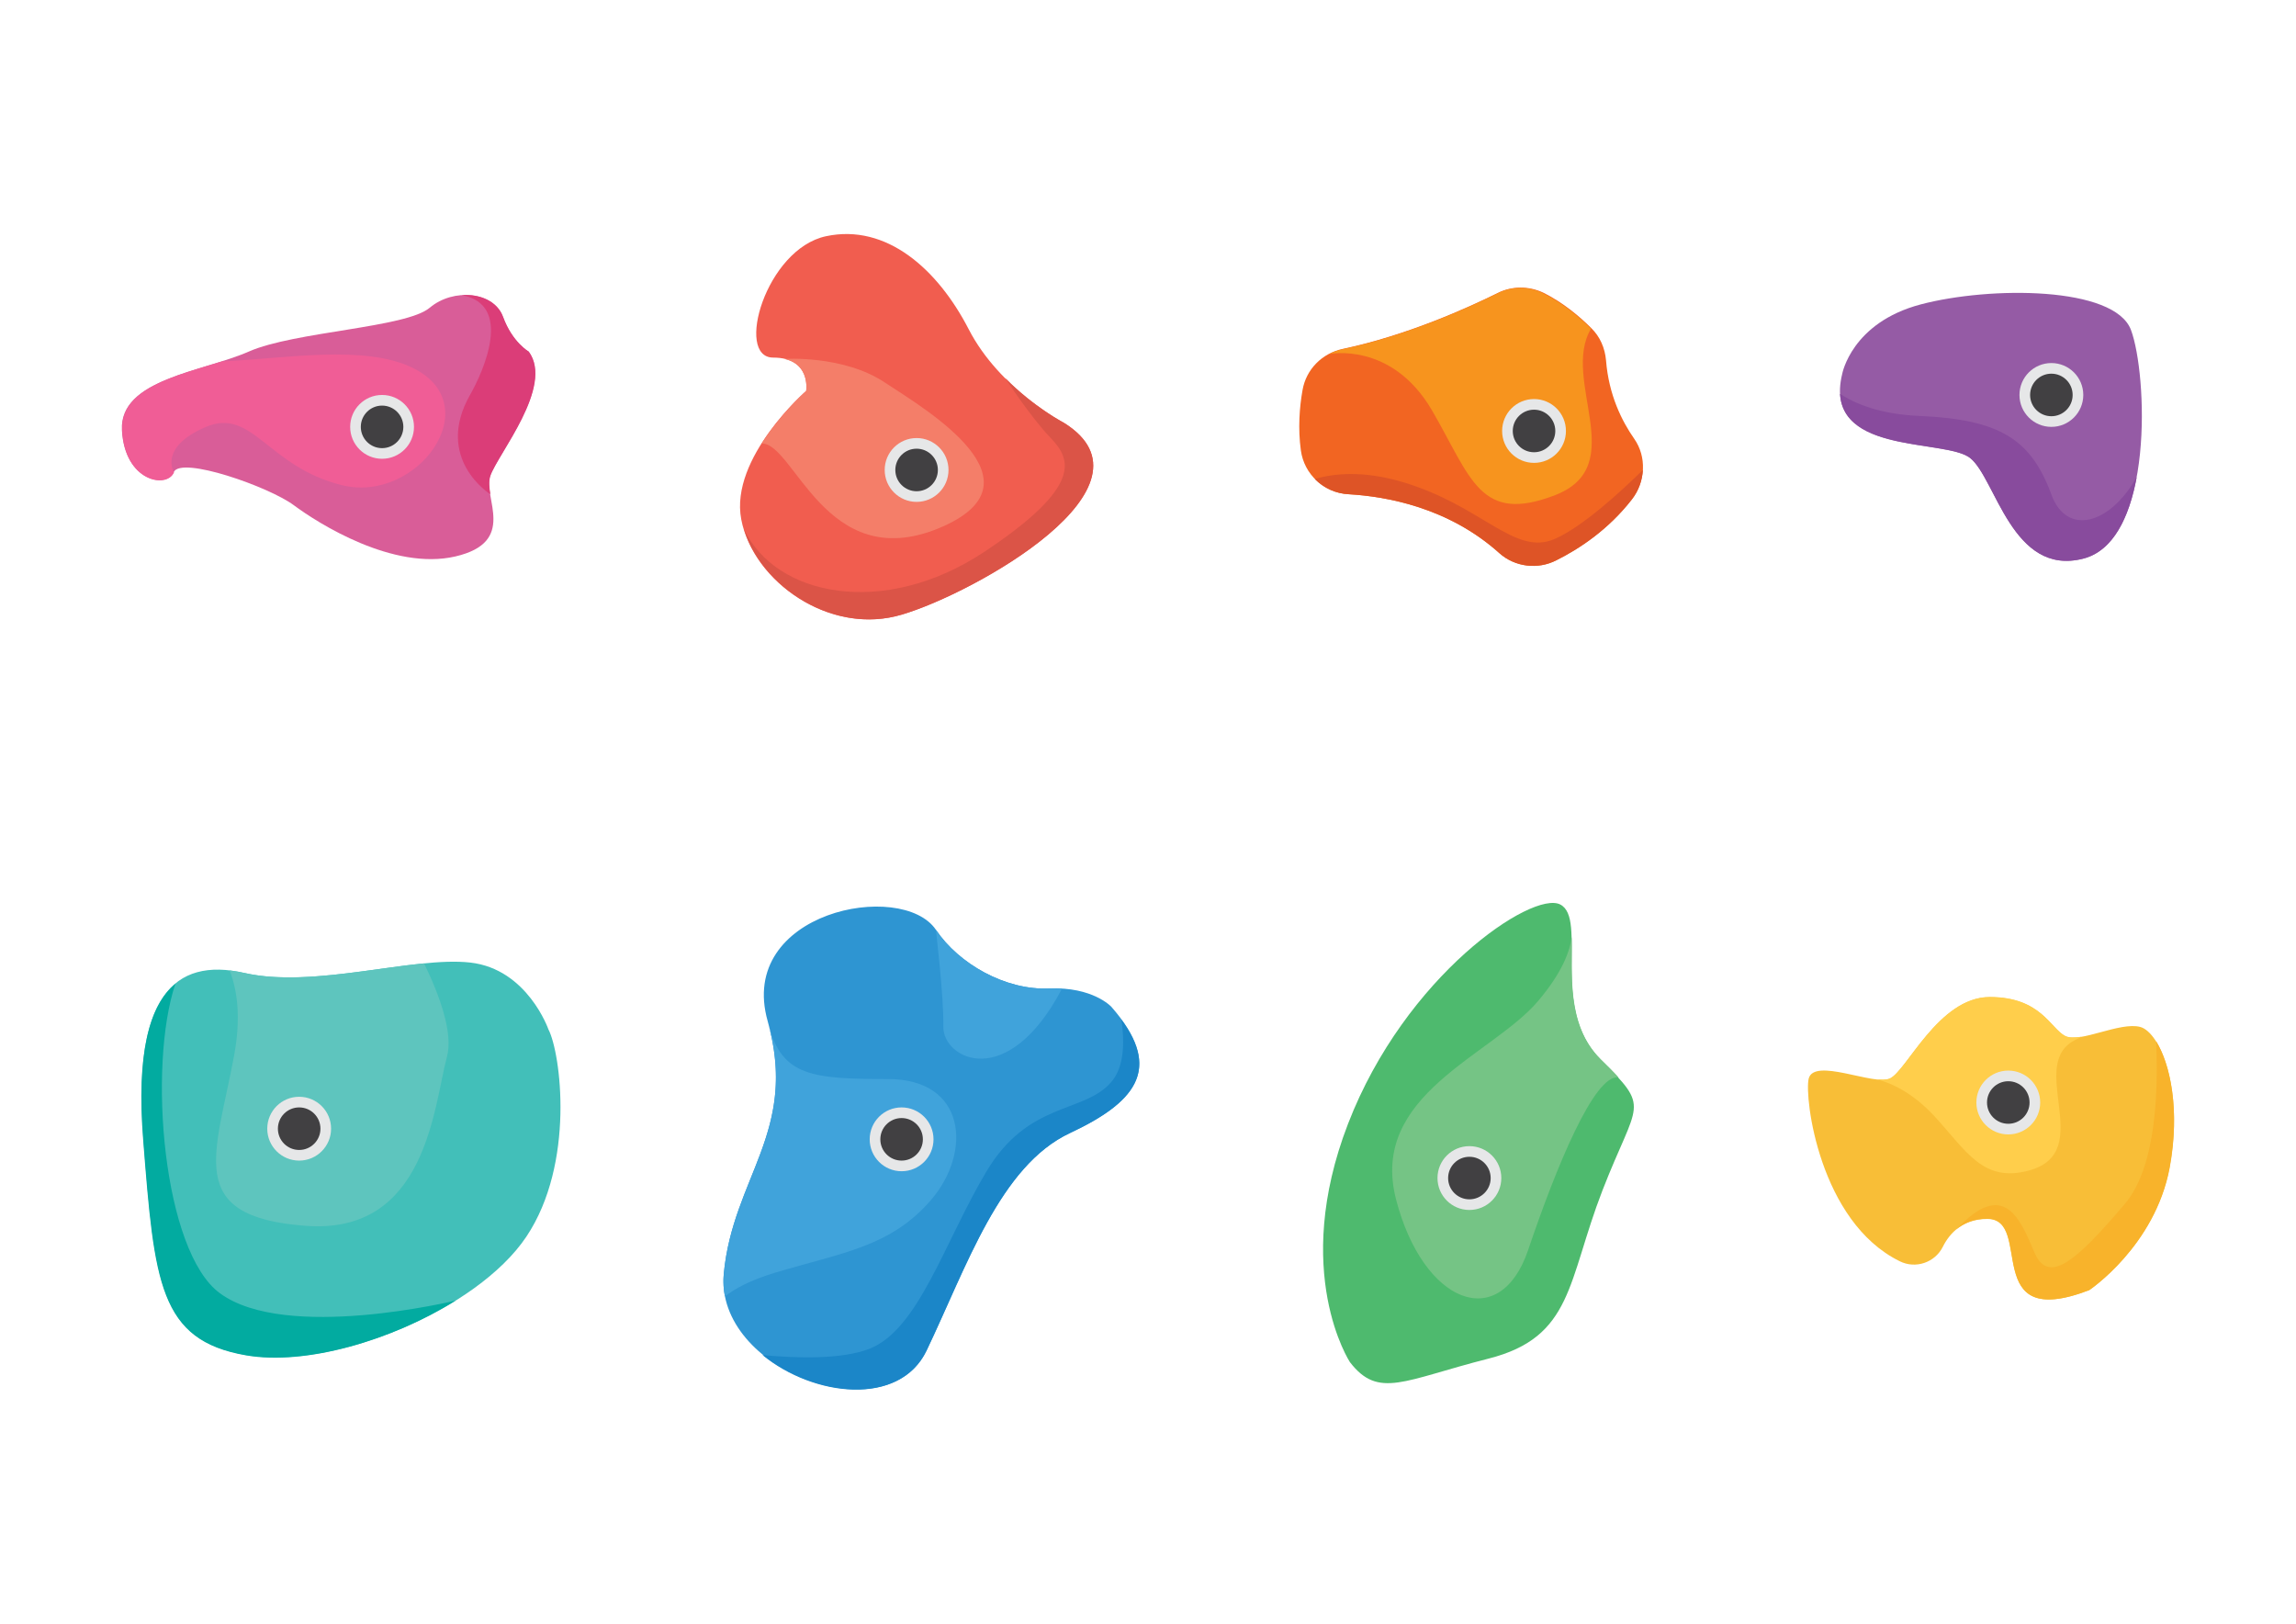 <?xml version="1.0" encoding="utf-8"?>
<!-- Generator: Adobe Illustrator 18.0.0, SVG Export Plug-In . SVG Version: 6.00 Build 0)  -->
<!DOCTYPE svg PUBLIC "-//W3C//DTD SVG 1.1//EN" "http://www.w3.org/Graphics/SVG/1.1/DTD/svg11.dtd">
<svg version="1.1" id="Layer_1" xmlns="http://www.w3.org/2000/svg" xmlns:xlink="http://www.w3.org/1999/xlink" x="0px" y="0px"
	 viewBox="0 0 841.9 595.3" enable-background="new 0 0 841.9 595.3" xml:space="preserve">
<g>
	<g>
		<path fill="#F26522" d="M549.2,107.4c-10.7,5.3-33.1,15.5-56.8,20.5c-7.6,1.6-13.5,7.5-14.8,15.2c-1.1,6.2-1.7,14-0.6,22
			c1.2,8.9,8.6,15.6,17.6,16.1c13.7,0.8,36.5,4.8,55.2,21.6c5.7,5.1,14.1,6.1,20.9,2.6c8.3-4.2,19-11.2,27.7-22.4
			c5-6.5,5.5-15.5,0.8-22.2c-4.4-6.3-9.3-15.9-10.3-28.7c-0.4-4.5-2.2-8.7-5.4-11.8c-4.1-4.1-10.3-9.4-17.6-13
			C560.6,104.8,554.4,104.8,549.2,107.4z"/>
		<path fill="#F7941E" d="M570.3,181.5c27.7-10.8,1.9-42.2,13.1-61c-4.1-4.1-10.3-9.4-17.6-13c-5.2-2.6-11.4-2.6-16.6,0
			c-10.7,5.3-33.1,15.5-56.8,20.5c-1.8,0.4-3.5,1-5,1.8v0c0,0,22.8-4.7,37.6,20.5C539.6,175.4,542.6,192.2,570.3,181.5z"/>
		<g>
			<circle fill="#E6E7E8" cx="562.5" cy="158" r="11.7"/>
			<circle fill="#414042" cx="562.5" cy="158" r="7.8"/>
		</g>
		<path fill="#DE5426" d="M598.4,183.1c2.5-3.2,3.8-7,4-10.8c-8,7.9-22,20.7-32.1,25.2c-14.9,6.7-26.6-12.1-56.1-20.8
			c-14.2-4.2-24.9-3.2-32.1-1.1c3.2,3.3,7.6,5.4,12.5,5.6c13.7,0.8,36.5,4.8,55.2,21.6c5.7,5.1,14.1,6.1,20.9,2.6
			C579,201.3,589.7,194.3,598.4,183.1z"/>
	</g>
	<g>
		<path fill="#D95D98" d="M193.8,128.9c0,0-6-3.4-9.4-12.7s-18.1-10.7-26.8-3.4c-8.7,7.4-49.6,8.7-66.4,16.1
			c-16.8,7.4-47.5,10.1-46.5,28.8s16.4,21.5,19,15.4c2.7-6,35,5.4,44,12.1c9,6.7,36.5,24.1,59.3,18.8s10.1-21.5,12.7-29.5
			C182.5,166.4,203.2,141.6,193.8,128.9z"/>
		<path fill="#F05D96" d="M151.8,135.1c-17.8-9.1-48.2-3.5-70.4-2.6c-16.7,5.2-37.4,9.8-36.6,25.3c0.9,18.8,16.4,21.5,19,15.4
			c0,0-5.8-9.1,11.5-16.6s22.7,14.6,50.2,21.3S178.9,148.9,151.8,135.1z"/>
		<g>
			<circle fill="#E6E7E8" cx="140.1" cy="156.5" r="11.7"/>
			<circle fill="#414042" cx="140.1" cy="156.5" r="7.8"/>
		</g>
		<path fill="#DB3D78" d="M179.8,181.2c-0.4-2.5-0.6-4.8,0-6.7c2.7-8,23.5-32.8,14.1-45.6c0,0-6-3.4-9.4-12.7
			c-2.1-5.8-8.5-8.5-15.2-8c18.9,3.4,8.1,27.7,3.1,36.5C159,168.2,179.8,181.2,179.8,181.2L179.8,181.2z"/>
	</g>
	<g>
		<path fill="#4EBA6E" d="M495,499.4c0,0-21.7-33-0.7-87.4c21-54.4,67.6-85.6,77.8-80.4s-4,38.1,14.7,56.7
			c18.7,18.6,13.7,14.9,0.8,48.1c-12.9,33.3-10.7,53.8-41.8,61.7S505.5,513,495,499.4z"/>
		<path fill="#75C485" d="M563.9,367.1c-17.1,20-61.9,34.3-52,72.6c9.9,38.3,38,49.2,48.4,18.7c10.3-30.5,24.4-64.8,33.2-63.4
			c-1.7-1.9-3.9-4.1-6.6-6.7c-12.8-12.7-10.2-32.1-10.6-44.8C575.7,348.5,573,356.4,563.9,367.1z"/>
		<g>
			<circle fill="#E6E7E8" cx="538.8" cy="431.9" r="11.7"/>
			<circle fill="#414042" cx="538.8" cy="431.9" r="7.8"/>
		</g>
	</g>
	<g>
		<path fill="#F8BE37" d="M766,473c0,0,24.1-16.1,29.5-44.9c5.4-28.8-3.4-49.6-10.7-51.6c-7.4-2-22.1,6-27.5,3.4
			c-5.4-2.7-8.9-14.3-27.7-14.3c-18.8,0-30.6,27.4-36.7,29.9c-6,2.5-27.8-7.9-29.7,0c-1.6,6.9,3.9,52.4,33.4,66.9
			c5.8,2.9,12.9,0.5,15.8-5.3c2.5-5,7.3-10.2,16.2-10.2C745.9,446.7,725.8,488.4,766,473z"/>
		<g>
			<path fill="#FFCE4B" d="M757.3,379.8c-5.4-2.7-8.9-14.3-27.7-14.3s-30.6,27.4-36.7,29.9c-1.3,0.5-3.2,0.5-5.6,0.2
				c2.5,0.4,11.9,2.7,22,13.6c11.7,12.7,17.8,24.6,34.8,19.9c25-6.9-1.6-39.2,17.2-48c0.7-0.3,1.3-0.7,1.9-1
				C760.8,380.4,758.7,380.5,757.3,379.8z"/>
			<path fill="#1B86C8" d="M686.7,395.5L686.7,395.5C686.7,395.5,686.8,395.5,686.7,395.5C686.7,395.5,686.7,395.5,686.7,395.5z"/>
		</g>
		<g>
			<circle fill="#E6E7E8" cx="736.4" cy="404.2" r="11.7"/>
			<circle fill="#414042" cx="736.4" cy="404.2" r="7.8"/>
		</g>
		<path fill="#F8B32B" d="M790.6,381.7c0.8,16.9,0.3,45.8-11.4,59.6c-17.1,20.1-27.9,30.3-33.2,17.9c-5.3-12.5-11.2-27.2-28.7-8.4
			c2.7-2.3,6.4-4,11.4-4c17.3,0-2.9,41.6,37.4,26.2c0,0,24.1-16.1,29.5-44.9C799.5,406.8,795.7,389.9,790.6,381.7z"/>
	</g>
	<g>
		<path fill="#42BFB9" d="M201.1,377.4c0,0-7.7-22.1-28.6-24.5c-20.9-2.4-57.1,9.7-82.9,3.8c-25.9-5.9-41.2,9-37,61.2
			s5.8,73.4,37.7,78.9S175,480.3,193,453.4S205.6,386,201.1,377.4z"/>
		<path fill="#5EC5BE" d="M111.9,449.4c44.6,3.5,47.1-43.9,52-62c2.3-8.6-2.6-22.3-8.4-34.2c-20.4,2-46.2,8-66,3.5
			c-1.8-0.4-3.6-0.7-5.3-0.9c2.8,7.1,4.2,17.1,1.7,30.9C79.1,423.5,67.3,446,111.9,449.4z"/>
		<g>
			<circle fill="#E6E7E8" cx="109.7" cy="413.8" r="11.7"/>
			<circle fill="#414042" cx="109.7" cy="413.8" r="7.8"/>
		</g>
		<path fill="#02ABA0" d="M52.5,418c4.1,52.1,5.8,73.4,37.7,78.9c21.8,3.8,53.4-5.4,76.9-20.1c0,0-62.3,15.2-86.5-2.7
			c-20.8-15.3-26.5-82.9-16.3-113.4C54.6,368.7,50,386.6,52.5,418z"/>
	</g>
	<g>
		<path fill="#955BA5" d="M675.5,137.1c0,0,3.4-18.8,28.8-25.5s71.1-6.7,77.1,9.4s8.6,77.1-17.5,83.8c-26.1,6.7-32.1-29.5-41.5-36.9
			C713.1,160.6,668.1,167.3,675.5,137.1z"/>
		<g>
			<circle fill="#E6E7E8" cx="752.2" cy="144.8" r="11.7"/>
			<circle fill="#414042" cx="752.2" cy="144.8" r="7.8"/>
		</g>
		<path fill="#884B9D" d="M783.5,174.9c-10.1,17.8-25.8,21.5-31.3,6.4c-7.4-20.1-18.7-27.5-48.2-28.8c-14.5-0.6-23.6-4.4-29.3-8.1
			c1.3,21.7,39.2,16.8,47.7,23.5c9.4,7.4,15.4,43.6,41.5,36.9C774.9,202,780.8,189.6,783.5,174.9z"/>
	</g>
	<g>
		<path fill="#F15D4F" d="M390.1,155c0,0-23.5-12.2-34.9-34.3S325,81.9,302.9,86.6c-22.1,4.7-33.5,44.5-19.4,44.5
			c14.1,0,12.1,12.2,12.1,12.2s-28.1,24.5-23.8,47.1c4.3,22.7,32.4,42.9,58.9,34.9C357.2,217.5,427.6,178.3,390.1,155z"/>
		<path fill="#F47E69" d="M343.9,193.8c41.2-16.8-4.3-43.6-19.5-53.6c-15.2-10.1-36.8-8.6-36.8-8.6l0,0c9.6,2.1,8,11.8,8,11.8
			s-9.3,8.1-16.3,19.2h0C291.2,162.3,302.7,210.5,343.9,193.8z"/>
		<g>
			<circle fill="#E6E7E8" cx="336.1" cy="172.3" r="11.7"/>
			<circle fill="#414042" cx="336.1" cy="172.3" r="7.8"/>
		</g>
		<path fill="#DB5447" d="M390.1,155c0,0-11-5.7-21.5-16.4c0,0,9.2,14.2,16.6,21.9c7.4,7.7,12.4,17.5-24.4,41.9
			c-36.9,24.4-76.5,16.1-88-8.4c6.4,21.1,32.9,38.9,58,31.3C357.2,217.5,427.6,178.3,390.1,155z"/>
	</g>
	<g>
		<path fill="#2E95D2" d="M407.5,369.1c0,0-6.8-7.4-22.8-6.7c-16,0.7-33.1-9-41.5-21.5c-12.5-18.5-73.1-6.7-61.7,33.5
			s-12.7,57-16.1,92.5c-3.4,35.5,59.7,59,74.4,28.2s26.9-67.7,52.6-79.8C418.2,403.3,426.3,390.6,407.5,369.1z"/>
		<path fill="#40A3DB" d="M325.6,395.6c-27.9,0-38.6-1.2-43.6-19.2c10.1,38.9-13.3,55.7-16.6,90.6c-0.3,2.9-0.1,5.6,0.4,8.3
			c3.7-2.9,9.4-6,18.4-8.7c24.6-7.4,42.4-9.4,57.3-26.8S354.4,395.6,325.6,395.6z"/>
		<g>
			<circle fill="#E6E7E8" cx="330.6" cy="417.7" r="11.7"/>
			<circle fill="#414042" cx="330.6" cy="417.7" r="7.8"/>
		</g>
		<path fill="#40A3DB" d="M345.9,376.4c-0.2,11.8,23.5,24.1,43.5-13.9c-1.5-0.1-3-0.1-4.7-0.1c-16,0.7-33.1-9-41.5-21.5
			C343.1,341,346.1,364.6,345.9,376.4z"/>
		<path fill="#1B86C8" d="M392.4,415.4c23.9-11.2,32.5-22.9,18.8-41.6c1.2,8.2,1.1,17.6-3.9,23.1c-10.1,11.4-30.2,6.8-45.6,32.6
			c-15.4,25.8-24.8,57.9-42.9,65c-10,3.9-26.4,3.5-39.2,2.3c18.7,15.3,50.2,19,60.1-1.6C354.5,464.3,366.6,427.4,392.4,415.4z"/>
	</g>
</g>
</svg>
